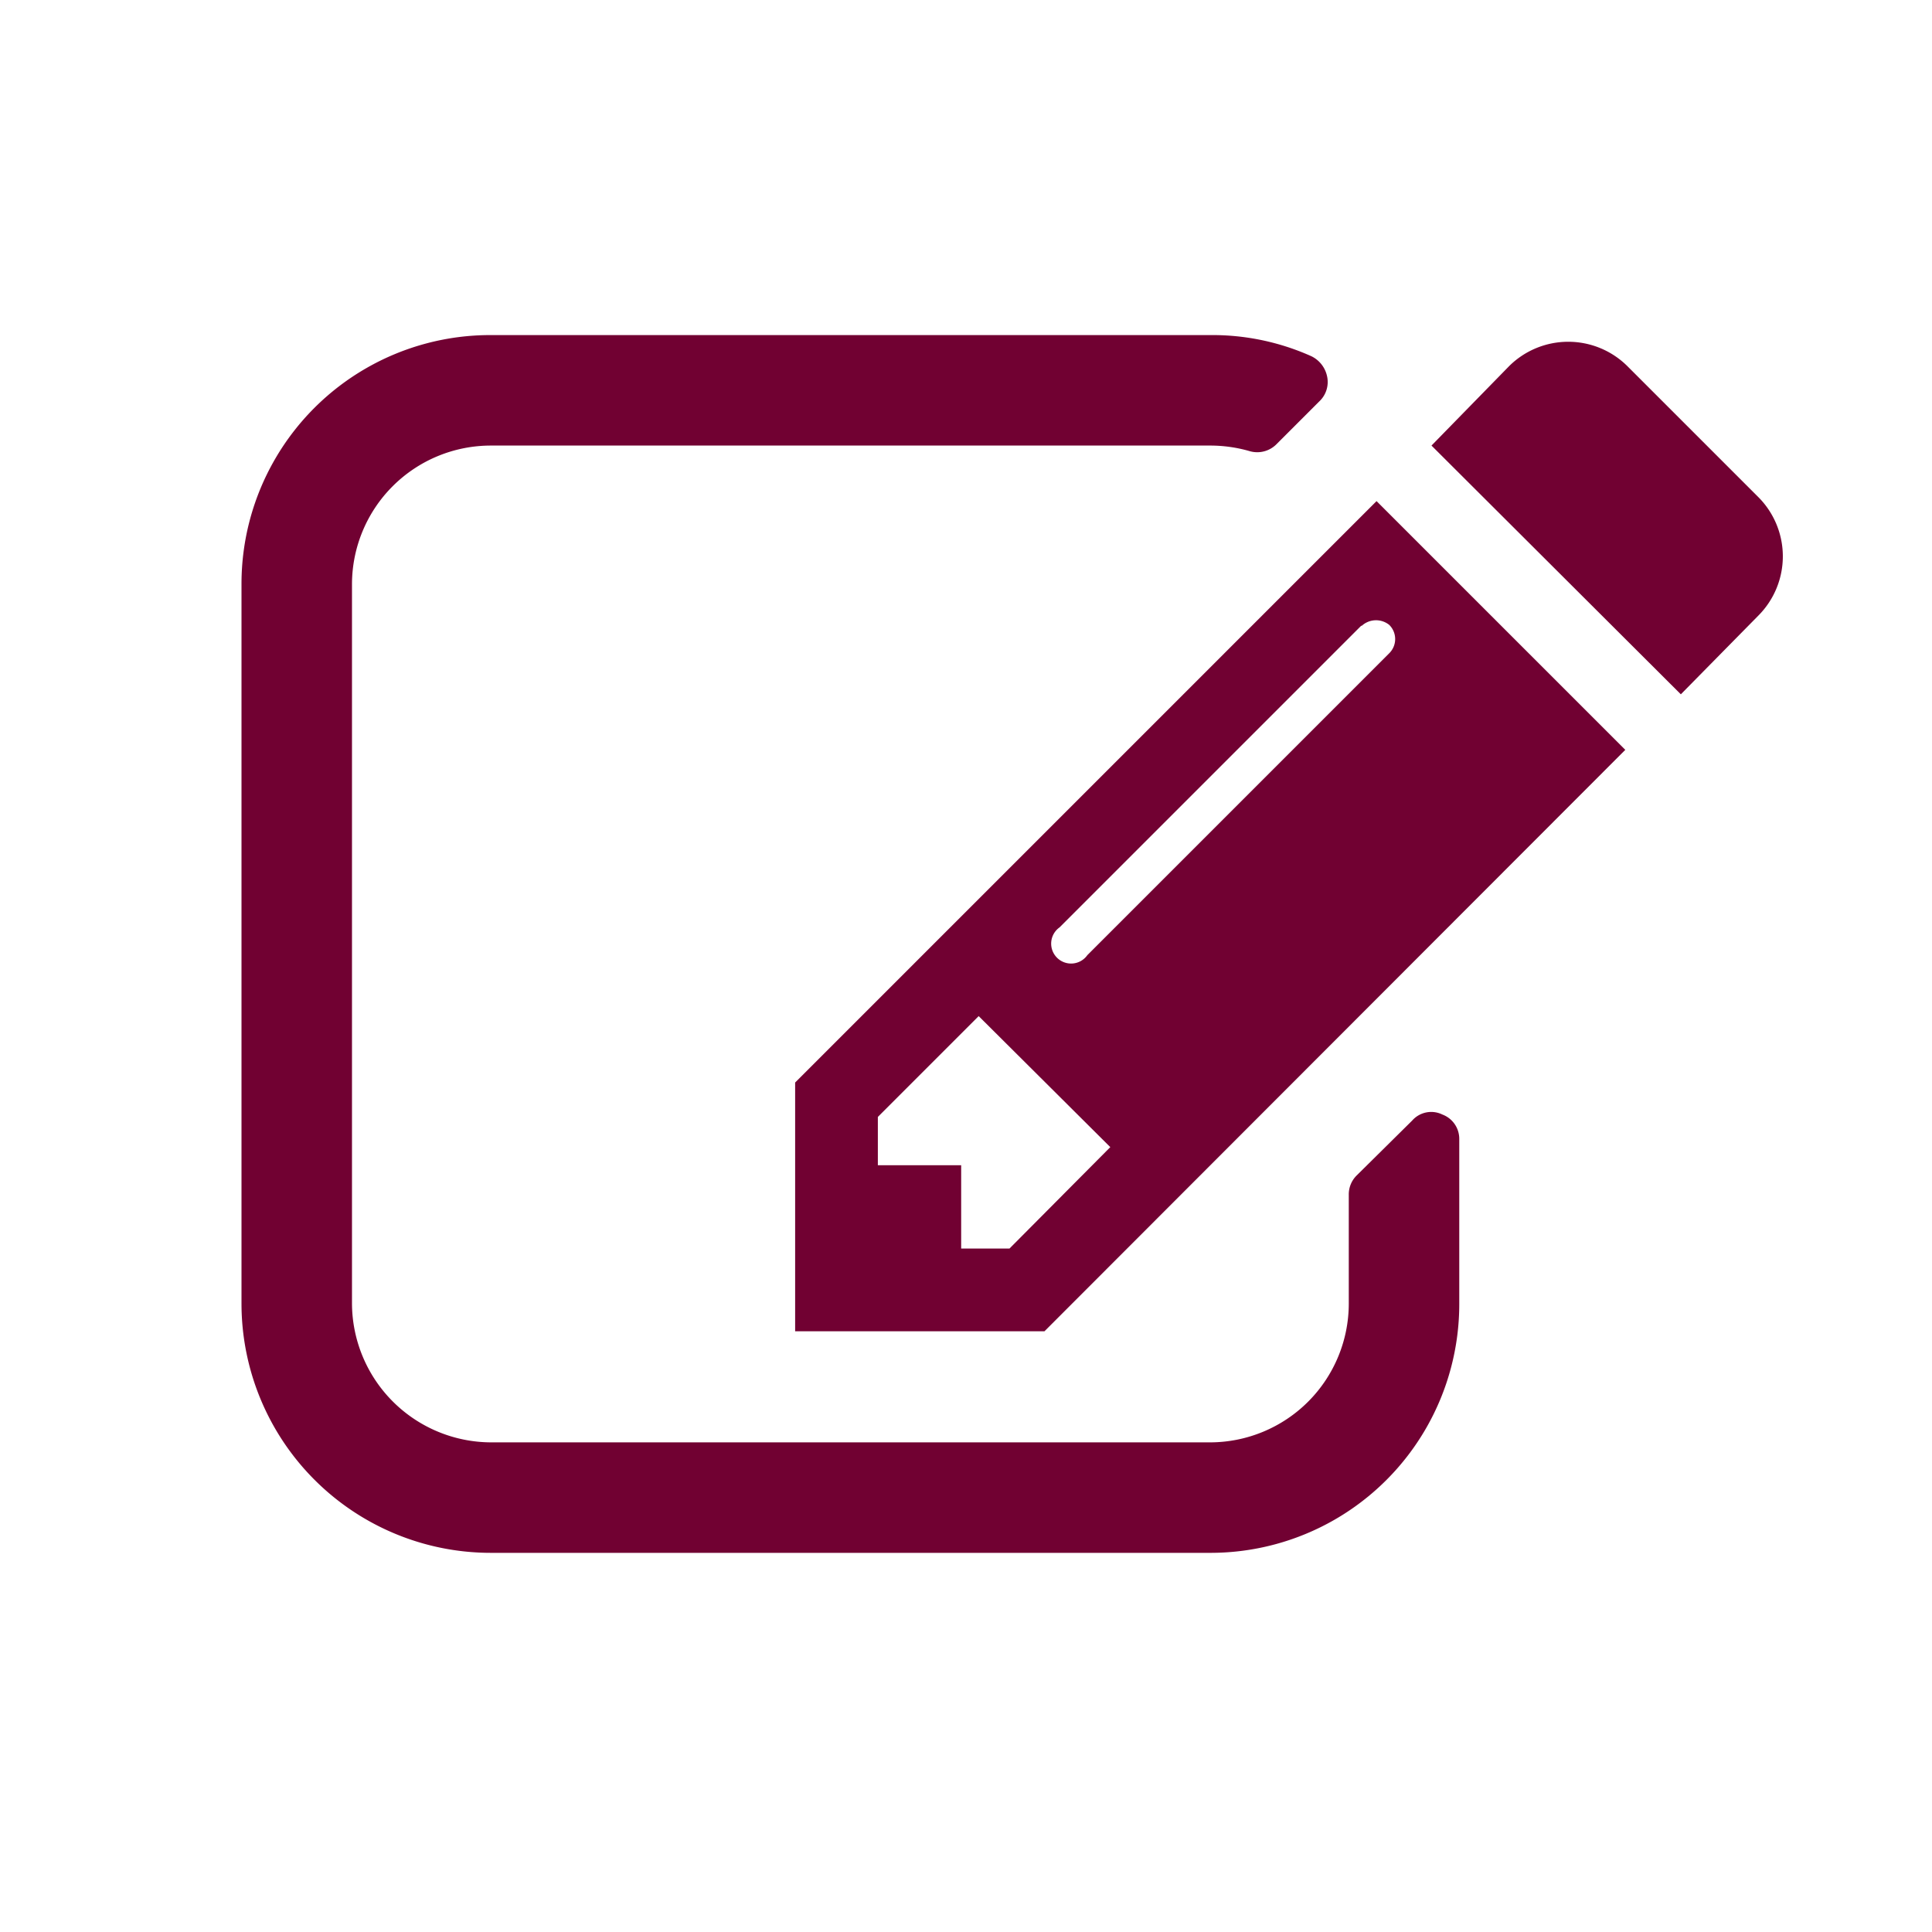 <svg id="Calque_1" data-name="Calque 1" xmlns="http://www.w3.org/2000/svg" viewBox="0 0 32 32"><title>Plan de travail 12 copie 4</title><path d="M24.17,21.59a4.12,4.12,0,0,1-4.12,4.13H8.13A4.13,4.13,0,0,1,4,21.59V9.67A4.12,4.12,0,0,1,8.13,5.55H20.05a4,4,0,0,1,1.67.35.48.48,0,0,1,.26.33.44.44,0,0,1-.13.42l-.7.7a.45.45,0,0,1-.46.12,2.35,2.35,0,0,0-.64-.09H8.13a2.3,2.3,0,0,0-2.3,2.29V21.59a2.31,2.31,0,0,0,2.3,2.3H20.05a2.3,2.3,0,0,0,2.29-2.3v-1.8a.44.44,0,0,1,.13-.32l.92-.91a.42.42,0,0,1,.5-.1.43.43,0,0,1,.28.41Zm2.75-9.17L17.3,22.05H13.17V17.93L22.8,8.3ZM18.39,19l-2.18-2.17L14.54,18.5v.8h1.38v1.38h.8Zm4.16-8.64-5,5a.33.33,0,1,0,.46.46l5-5a.33.33,0,0,0,0-.47A.35.35,0,0,0,22.55,10.37Zm5.29,1.14L23.71,7.38,25,6.06a1.39,1.39,0,0,1,1.95,0l2.18,2.18a1.39,1.39,0,0,1,0,1.95Z" style="fill:#710132"/></svg>